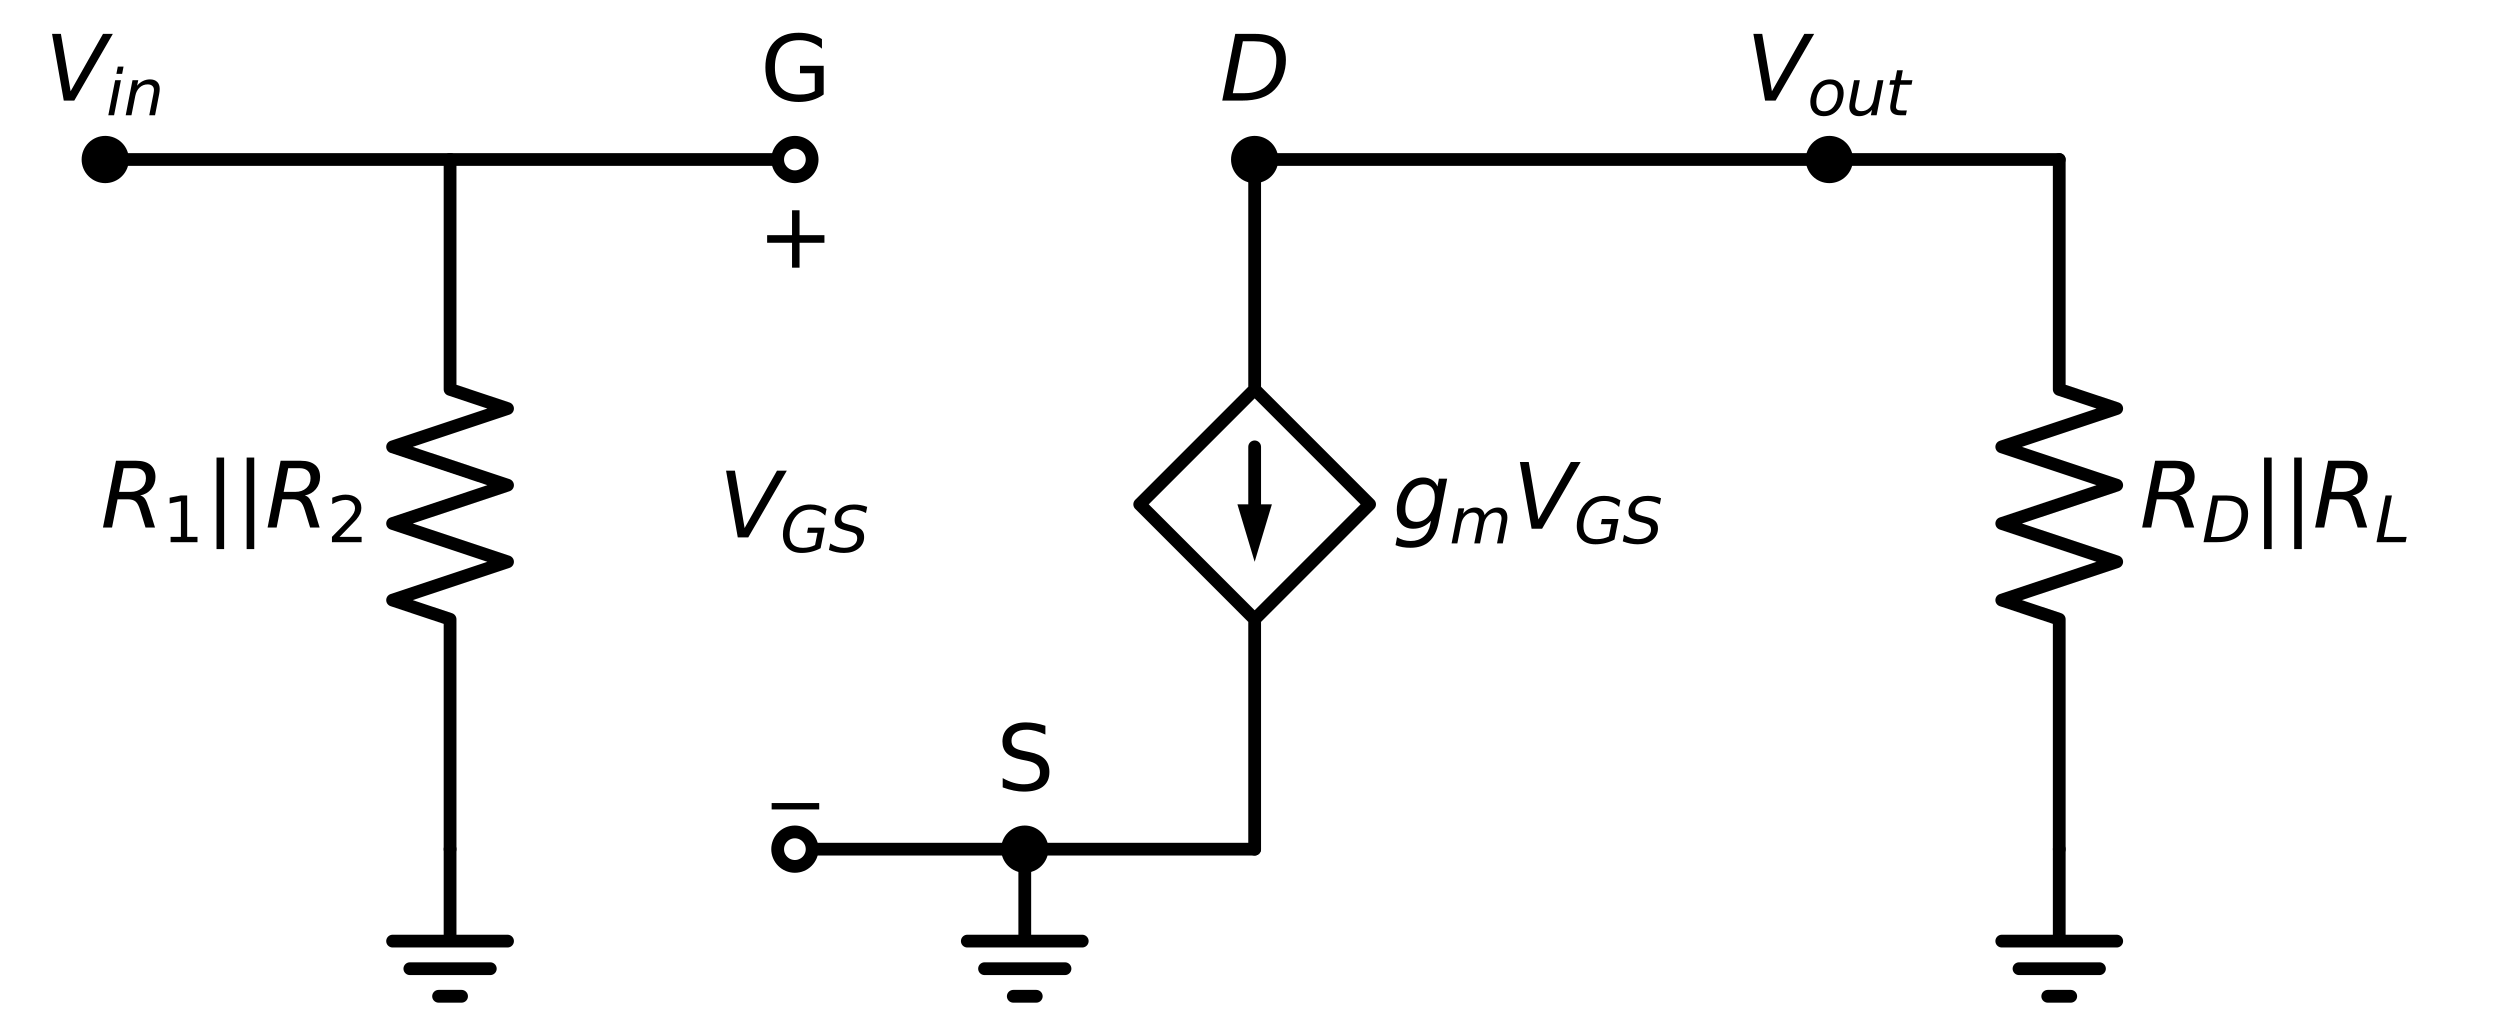 <?xml version="1.0" encoding="utf-8" standalone="no"?>
<!DOCTYPE svg PUBLIC "-//W3C//DTD SVG 1.1//EN"
  "http://www.w3.org/Graphics/SVG/1.1/DTD/svg11.dtd">
<svg xmlns:xlink="http://www.w3.org/1999/xlink" width="391.506pt" height="160.7pt" viewBox="0 0 391.506 160.7" xmlns="http://www.w3.org/2000/svg" version="1.1">
 <defs>
  <style type="text/css">*{stroke-linejoin: round; stroke-linecap: butt}</style>
 </defs>
 <g id="figure_1">
  <g id="patch_1">
   <path d="M 0 160.7 
L 391.506 160.7 
L 391.506 0 
L 0 0 
z
" style="fill: #ffffff"/>
  </g>
  <g id="axes_1">
   <g id="line2d_1">
    <path d="M 196.482 24.98 
L 241.482 24.98 
L 286.482 24.98 
" clip-path="url(#p7b5c23e4ad)" style="fill: none; stroke: #000000; stroke-width: 2; stroke-linecap: round"/>
   </g>
   <g id="line2d_2">
    <path d="M 286.482 24.98 
L 304.482 24.98 
L 322.482 24.98 
" clip-path="url(#p7b5c23e4ad)" style="fill: none; stroke: #000000; stroke-width: 2; stroke-linecap: round"/>
   </g>
   <g id="line2d_3">
    <path d="M 322.482 24.98 
L 322.482 60.98 
L 331.482 63.98 
L 313.482 69.98 
L 331.482 75.98 
L 313.482 81.98 
L 331.482 87.98 
L 313.482 93.98 
L 322.482 96.98 
L 322.482 132.98 
" clip-path="url(#p7b5c23e4ad)" style="fill: none; stroke: #000000; stroke-width: 2; stroke-linecap: round"/>
   </g>
   <g id="line2d_4">
    <path d="M 322.482 132.98 
L 322.482 147.38 
L 313.482 147.38 
L 331.482 147.38 
M 316.182 151.7 
L 328.782 151.7 
M 320.682 156.02 
L 324.282 156.02 
" clip-path="url(#p7b5c23e4ad)" style="fill: none; stroke: #000000; stroke-width: 2; stroke-linecap: round"/>
   </g>
   <g id="line2d_5">
    <path d="M 196.482 24.98 
L 196.482 60.98 
L 214.482 78.98 
L 196.482 96.98 
L 178.482 78.98 
L 196.482 60.98 
M 196.482 96.98 
L 196.482 132.98 
" clip-path="url(#p7b5c23e4ad)" style="fill: none; stroke: #000000; stroke-width: 2; stroke-linecap: round"/>
   </g>
   <g id="line2d_6">
    <path d="M 196.482 69.98 
L 196.482 78.98 
" clip-path="url(#p7b5c23e4ad)" style="fill: none; stroke: #000000; stroke-width: 2; stroke-linecap: round"/>
   </g>
   <g id="patch_2">
    <path d="M 199.182 78.98 
L 196.482 87.98 
L 193.782 78.98 
z
" clip-path="url(#p7b5c23e4ad)"/>
   </g>
   <g id="line2d_7">
    <path d="M 196.482 132.98 
L 178.482 132.98 
L 160.482 132.98 
" clip-path="url(#p7b5c23e4ad)" style="fill: none; stroke: #000000; stroke-width: 2; stroke-linecap: round"/>
   </g>
   <g id="line2d_8">
    <path d="M 160.482 132.98 
L 160.482 147.38 
L 151.482 147.38 
L 169.482 147.38 
M 154.182 151.7 
L 166.782 151.7 
M 158.682 156.02 
L 162.282 156.02 
" clip-path="url(#p7b5c23e4ad)" style="fill: none; stroke: #000000; stroke-width: 2; stroke-linecap: round"/>
   </g>
   <g id="line2d_9">
    <path d="M 160.482 132.98 
L 142.482 132.98 
L 124.482 132.98 
" clip-path="url(#p7b5c23e4ad)" style="fill: none; stroke: #000000; stroke-width: 2; stroke-linecap: round"/>
   </g>
   <g id="line2d_10">
    <path d="M 124.482 24.98 
L 97.482 24.98 
L 70.482 24.98 
" clip-path="url(#p7b5c23e4ad)" style="fill: none; stroke: #000000; stroke-width: 2; stroke-linecap: round"/>
   </g>
   <g id="line2d_11">
    <path d="M 70.482 24.98 
L 70.482 60.98 
L 79.482 63.98 
L 61.482 69.98 
L 79.482 75.98 
L 61.482 81.98 
L 79.482 87.98 
L 61.482 93.98 
L 70.482 96.98 
L 70.482 132.98 
" clip-path="url(#p7b5c23e4ad)" style="fill: none; stroke: #000000; stroke-width: 2; stroke-linecap: round"/>
   </g>
   <g id="line2d_12">
    <path d="M 70.482 132.98 
L 70.482 147.38 
L 61.482 147.38 
L 79.482 147.38 
M 64.182 151.7 
L 76.782 151.7 
M 68.682 156.02 
L 72.282 156.02 
" clip-path="url(#p7b5c23e4ad)" style="fill: none; stroke: #000000; stroke-width: 2; stroke-linecap: round"/>
   </g>
   <g id="line2d_13">
    <path d="M 70.482 24.98 
L 43.482 24.98 
L 16.482 24.98 
" clip-path="url(#p7b5c23e4ad)" style="fill: none; stroke: #000000; stroke-width: 2; stroke-linecap: round"/>
   </g>
   <g id="text_1">
    <!-- $R_D||R_L$ -->
    <g transform="translate(335.082 82.69) scale(0.14 -0.14)">
     <defs>
      <path id="DejaVuSans-Oblique-52" d="M 1613 4147 
L 1294 2491 
L 2106 2491 
Q 2584 2491 2879 2755 
Q 3175 3019 3175 3444 
Q 3175 3784 2976 3965 
Q 2778 4147 2406 4147 
L 1613 4147 
z
M 2772 2241 
Q 2972 2194 3105 2009 
Q 3238 1825 3413 1275 
L 3809 0 
L 3144 0 
L 2778 1197 
Q 2638 1659 2453 1815 
Q 2269 1972 1888 1972 
L 1191 1972 
L 806 0 
L 172 0 
L 1081 4666 
L 2503 4666 
Q 3150 4666 3495 4373 
Q 3841 4081 3841 3531 
Q 3841 3044 3547 2687 
Q 3253 2331 2772 2241 
z
" transform="scale(0.016)"/>
      <path id="DejaVuSans-Oblique-44" d="M 1081 4666 
L 2438 4666 
Q 3519 4666 4070 4208 
Q 4622 3750 4622 2847 
Q 4622 2250 4412 1698 
Q 4203 1147 3834 769 
Q 3463 381 2891 190 
Q 2319 0 1538 0 
L 172 0 
L 1081 4666 
z
M 1613 4147 
L 909 519 
L 1734 519 
Q 2794 519 3375 1128 
Q 3956 1738 3956 2847 
Q 3956 3519 3581 3833 
Q 3206 4147 2406 4147 
L 1613 4147 
z
" transform="scale(0.016)"/>
      <path id="DejaVuSans-7c" d="M 1344 4891 
L 1344 -1509 
L 813 -1509 
L 813 4891 
L 1344 4891 
z
" transform="scale(0.016)"/>
      <path id="DejaVuSans-Oblique-4c" d="M 1075 4666 
L 1709 4666 
L 909 525 
L 3181 525 
L 3078 0 
L 172 0 
L 1075 4666 
z
" transform="scale(0.016)"/>
     </defs>
     <use xlink:href="#DejaVuSans-Oblique-52" transform="translate(0 0.578)"/>
     <use xlink:href="#DejaVuSans-Oblique-44" transform="translate(69.482 -15.828) scale(0.7)"/>
     <use xlink:href="#DejaVuSans-7c" transform="translate(126.118 0.578)"/>
     <use xlink:href="#DejaVuSans-7c" transform="translate(159.81 0.578)"/>
     <use xlink:href="#DejaVuSans-Oblique-52" transform="translate(193.501 0.578)"/>
     <use xlink:href="#DejaVuSans-Oblique-4c" transform="translate(262.983 -15.828) scale(0.7)"/>
    </g>
   </g>
   <g id="text_2">
    <!-- $g_mV_{GS}$ -->
    <g transform="translate(218.082 82.815) scale(0.14 -0.14)">
     <defs>
      <path id="DejaVuSans-Oblique-67" d="M 3816 3500 
L 3219 434 
Q 3047 -456 2561 -893 
Q 2075 -1331 1253 -1331 
Q 950 -1331 690 -1286 
Q 431 -1241 206 -1147 
L 313 -588 
Q 525 -725 762 -790 
Q 1000 -856 1269 -856 
Q 1816 -856 2167 -557 
Q 2519 -259 2631 300 
L 2681 563 
Q 2441 288 2122 144 
Q 1803 0 1434 0 
Q 903 0 598 351 
Q 294 703 294 1319 
Q 294 1803 478 2267 
Q 663 2731 997 3091 
Q 1219 3328 1514 3456 
Q 1809 3584 2131 3584 
Q 2484 3584 2746 3420 
Q 3009 3256 3138 2956 
L 3238 3500 
L 3816 3500 
z
M 2950 2216 
Q 2950 2641 2750 2872 
Q 2550 3103 2181 3103 
Q 1953 3103 1747 3012 
Q 1541 2922 1394 2759 
Q 1156 2491 1023 2127 
Q 891 1763 891 1375 
Q 891 944 1092 712 
Q 1294 481 1672 481 
Q 2219 481 2584 976 
Q 2950 1472 2950 2216 
z
" transform="scale(0.016)"/>
      <path id="DejaVuSans-Oblique-6d" d="M 5747 2113 
L 5338 0 
L 4763 0 
L 5166 2094 
Q 5191 2228 5203 2325 
Q 5216 2422 5216 2491 
Q 5216 2772 5059 2928 
Q 4903 3084 4622 3084 
Q 4203 3084 3875 2770 
Q 3547 2456 3450 1953 
L 3066 0 
L 2491 0 
L 2900 2094 
Q 2925 2209 2937 2307 
Q 2950 2406 2950 2484 
Q 2950 2769 2794 2926 
Q 2638 3084 2363 3084 
Q 1938 3084 1609 2770 
Q 1281 2456 1184 1953 
L 800 0 
L 225 0 
L 909 3500 
L 1484 3500 
L 1375 2956 
Q 1609 3263 1923 3423 
Q 2238 3584 2597 3584 
Q 2978 3584 3223 3384 
Q 3469 3184 3519 2828 
Q 3781 3197 4126 3390 
Q 4472 3584 4856 3584 
Q 5306 3584 5551 3325 
Q 5797 3066 5797 2591 
Q 5797 2488 5784 2364 
Q 5772 2241 5747 2113 
z
" transform="scale(0.016)"/>
      <path id="DejaVuSans-Oblique-56" d="M 1319 0 
L 500 4666 
L 1119 4666 
L 1797 653 
L 4063 4666 
L 4750 4666 
L 2053 0 
L 1319 0 
z
" transform="scale(0.016)"/>
      <path id="DejaVuSans-Oblique-47" d="M 3494 697 
L 3738 1919 
L 2700 1919 
L 2797 2438 
L 4453 2438 
L 4050 384 
Q 3634 156 3143 32 
Q 2653 -91 2156 -91 
Q 1278 -91 783 396 
Q 288 884 288 1753 
Q 288 2475 589 3126 
Q 891 3778 1422 4213 
Q 1756 4484 2153 4617 
Q 2550 4750 3034 4750 
Q 3472 4750 3873 4639 
Q 4275 4528 4641 4306 
L 4513 3634 
Q 4231 3928 3853 4083 
Q 3475 4238 3047 4238 
Q 2550 4238 2172 4048 
Q 1794 3859 1497 3463 
Q 1244 3125 1098 2667 
Q 953 2209 953 1734 
Q 953 1081 1287 751 
Q 1622 422 2284 422 
Q 2616 422 2925 492 
Q 3234 563 3494 697 
z
" transform="scale(0.016)"/>
      <path id="DejaVuSans-Oblique-53" d="M 3859 4513 
L 3738 3897 
Q 3422 4066 3111 4152 
Q 2800 4238 2509 4238 
Q 1944 4238 1609 3991 
Q 1275 3744 1275 3334 
Q 1275 3109 1398 2989 
Q 1522 2869 2034 2731 
L 2413 2638 
Q 3053 2472 3303 2217 
Q 3553 1963 3553 1503 
Q 3553 797 2998 353 
Q 2444 -91 1538 -91 
Q 1166 -91 791 -17 
Q 416 56 38 206 
L 166 856 
Q 513 641 861 531 
Q 1209 422 1556 422 
Q 2147 422 2503 684 
Q 2859 947 2859 1369 
Q 2859 1650 2717 1795 
Q 2575 1941 2106 2059 
L 1728 2156 
Q 1081 2325 845 2545 
Q 609 2766 609 3163 
Q 609 3859 1145 4304 
Q 1681 4750 2541 4750 
Q 2875 4750 3203 4690 
Q 3531 4631 3859 4513 
z
" transform="scale(0.016)"/>
     </defs>
     <use xlink:href="#DejaVuSans-Oblique-67" transform="translate(0 0.094)"/>
     <use xlink:href="#DejaVuSans-Oblique-6d" transform="translate(63.477 -16.312) scale(0.7)"/>
     <use xlink:href="#DejaVuSans-Oblique-56" transform="translate(134.399 0.094)"/>
     <use xlink:href="#DejaVuSans-Oblique-47" transform="translate(202.808 -16.312) scale(0.7)"/>
     <use xlink:href="#DejaVuSans-Oblique-53" transform="translate(257.051 -16.312) scale(0.7)"/>
    </g>
   </g>
   <g id="text_3">
    <!-- $R_1||R_2$ -->
    <g transform="translate(15.742 82.69) scale(0.14 -0.14)">
     <defs>
      <path id="DejaVuSans-31" d="M 794 531 
L 1825 531 
L 1825 4091 
L 703 3866 
L 703 4441 
L 1819 4666 
L 2450 4666 
L 2450 531 
L 3481 531 
L 3481 0 
L 794 0 
L 794 531 
z
" transform="scale(0.016)"/>
      <path id="DejaVuSans-32" d="M 1228 531 
L 3431 531 
L 3431 0 
L 469 0 
L 469 531 
Q 828 903 1448 1529 
Q 2069 2156 2228 2338 
Q 2531 2678 2651 2914 
Q 2772 3150 2772 3378 
Q 2772 3750 2511 3984 
Q 2250 4219 1831 4219 
Q 1534 4219 1204 4116 
Q 875 4013 500 3803 
L 500 4441 
Q 881 4594 1212 4672 
Q 1544 4750 1819 4750 
Q 2544 4750 2975 4387 
Q 3406 4025 3406 3419 
Q 3406 3131 3298 2873 
Q 3191 2616 2906 2266 
Q 2828 2175 2409 1742 
Q 1991 1309 1228 531 
z
" transform="scale(0.016)"/>
     </defs>
     <use xlink:href="#DejaVuSans-Oblique-52" transform="translate(0 0.578)"/>
     <use xlink:href="#DejaVuSans-31" transform="translate(69.482 -15.828) scale(0.7)"/>
     <use xlink:href="#DejaVuSans-7c" transform="translate(116.753 0.578)"/>
     <use xlink:href="#DejaVuSans-7c" transform="translate(150.444 0.578)"/>
     <use xlink:href="#DejaVuSans-Oblique-52" transform="translate(184.136 0.578)"/>
     <use xlink:href="#DejaVuSans-32" transform="translate(253.618 -15.828) scale(0.7)"/>
    </g>
   </g>
   <g id="patch_3">
    <path d="M 196.482 27.68 
C 197.198 27.68 197.885 27.396 198.391 26.889 
C 198.898 26.383 199.182 25.696 199.182 24.98 
C 199.182 24.264 198.898 23.577 198.391 23.071 
C 197.885 22.564 197.198 22.28 196.482 22.28 
C 195.766 22.28 195.079 22.564 194.573 23.071 
C 194.066 23.577 193.782 24.264 193.782 24.98 
C 193.782 25.696 194.066 26.383 194.573 26.889 
C 195.079 27.396 195.766 27.68 196.482 27.68 
z
" clip-path="url(#p7b5c23e4ad)" style="stroke: #000000; stroke-width: 2; stroke-linejoin: miter"/>
   </g>
   <g id="text_4">
    <!-- $D$ -->
    <g transform="translate(191.022 15.768) scale(0.14 -0.14)">
     <use xlink:href="#DejaVuSans-Oblique-44" transform="translate(0 0.094)"/>
    </g>
   </g>
   <g id="patch_4">
    <path d="M 286.482 27.68 
C 287.198 27.68 287.885 27.396 288.391 26.889 
C 288.898 26.383 289.182 25.696 289.182 24.98 
C 289.182 24.264 288.898 23.577 288.391 23.071 
C 287.885 22.564 287.198 22.28 286.482 22.28 
C 285.766 22.28 285.079 22.564 284.573 23.071 
C 284.066 23.577 283.782 24.264 283.782 24.98 
C 283.782 25.696 284.066 26.383 284.573 26.889 
C 285.079 27.396 285.766 27.68 286.482 27.68 
z
" clip-path="url(#p7b5c23e4ad)" style="stroke: #000000; stroke-width: 2; stroke-linejoin: miter"/>
   </g>
   <g id="text_5">
    <!-- $V_{out}$ -->
    <g transform="translate(273.462 15.768) scale(0.14 -0.14)">
     <defs>
      <path id="DejaVuSans-Oblique-6f" d="M 1625 -91 
Q 1009 -91 651 289 
Q 294 669 294 1325 
Q 294 1706 417 2101 
Q 541 2497 738 2766 
Q 1047 3184 1428 3384 
Q 1809 3584 2291 3584 
Q 2888 3584 3255 3212 
Q 3622 2841 3622 2241 
Q 3622 1825 3500 1412 
Q 3378 1000 3181 728 
Q 2875 309 2494 109 
Q 2113 -91 1625 -91 
z
M 891 1344 
Q 891 869 1089 633 
Q 1288 397 1691 397 
Q 2269 397 2648 901 
Q 3028 1406 3028 2181 
Q 3028 2634 2825 2865 
Q 2622 3097 2228 3097 
Q 1903 3097 1650 2945 
Q 1397 2794 1197 2484 
Q 1050 2253 970 1956 
Q 891 1659 891 1344 
z
" transform="scale(0.016)"/>
      <path id="DejaVuSans-Oblique-75" d="M 428 1388 
L 838 3500 
L 1416 3500 
L 1006 1409 
Q 975 1256 961 1147 
Q 947 1038 947 966 
Q 947 700 1109 554 
Q 1272 409 1569 409 
Q 2031 409 2368 721 
Q 2706 1034 2809 1563 
L 3194 3500 
L 3769 3500 
L 3091 0 
L 2516 0 
L 2631 550 
Q 2388 244 2052 76 
Q 1716 -91 1338 -91 
Q 878 -91 622 161 
Q 366 413 366 863 
Q 366 956 381 1097 
Q 397 1238 428 1388 
z
" transform="scale(0.016)"/>
      <path id="DejaVuSans-Oblique-74" d="M 2706 3500 
L 2619 3053 
L 1472 3053 
L 1100 1153 
Q 1081 1047 1072 975 
Q 1063 903 1063 863 
Q 1063 663 1183 572 
Q 1303 481 1569 481 
L 2150 481 
L 2053 0 
L 1503 0 
Q 991 0 739 200 
Q 488 400 488 806 
Q 488 878 497 964 
Q 506 1050 525 1153 
L 897 3053 
L 409 3053 
L 500 3500 
L 978 3500 
L 1172 4494 
L 1747 4494 
L 1556 3500 
L 2706 3500 
z
" transform="scale(0.016)"/>
     </defs>
     <use xlink:href="#DejaVuSans-Oblique-56" transform="translate(0 0.094)"/>
     <use xlink:href="#DejaVuSans-Oblique-6f" transform="translate(68.408 -16.312) scale(0.7)"/>
     <use xlink:href="#DejaVuSans-Oblique-75" transform="translate(111.235 -16.312) scale(0.7)"/>
     <use xlink:href="#DejaVuSans-Oblique-74" transform="translate(155.601 -16.312) scale(0.7)"/>
    </g>
   </g>
   <g id="patch_5">
    <path d="M 160.482 135.68 
C 161.198 135.68 161.885 135.396 162.391 134.889 
C 162.898 134.383 163.182 133.696 163.182 132.98 
C 163.182 132.264 162.898 131.577 162.391 131.071 
C 161.885 130.564 161.198 130.28 160.482 130.28 
C 159.766 130.28 159.079 130.564 158.573 131.071 
C 158.066 131.577 157.782 132.264 157.782 132.98 
C 157.782 133.696 158.066 134.383 158.573 134.889 
C 159.079 135.396 159.766 135.68 160.482 135.68 
z
" clip-path="url(#p7b5c23e4ad)" style="stroke: #000000; stroke-width: 2; stroke-linejoin: miter"/>
   </g>
   <g id="text_6">
    <!-- S -->
    <g transform="translate(156.038 123.768) scale(0.14 -0.14)">
     <defs>
      <path id="DejaVuSans-53" d="M 3425 4513 
L 3425 3897 
Q 3066 4069 2747 4153 
Q 2428 4238 2131 4238 
Q 1616 4238 1336 4038 
Q 1056 3838 1056 3469 
Q 1056 3159 1242 3001 
Q 1428 2844 1947 2747 
L 2328 2669 
Q 3034 2534 3370 2195 
Q 3706 1856 3706 1288 
Q 3706 609 3251 259 
Q 2797 -91 1919 -91 
Q 1588 -91 1214 -16 
Q 841 59 441 206 
L 441 856 
Q 825 641 1194 531 
Q 1563 422 1919 422 
Q 2459 422 2753 634 
Q 3047 847 3047 1241 
Q 3047 1584 2836 1778 
Q 2625 1972 2144 2069 
L 1759 2144 
Q 1053 2284 737 2584 
Q 422 2884 422 3419 
Q 422 4038 858 4394 
Q 1294 4750 2059 4750 
Q 2388 4750 2728 4690 
Q 3069 4631 3425 4513 
z
" transform="scale(0.016)"/>
     </defs>
     <use xlink:href="#DejaVuSans-53"/>
    </g>
   </g>
   <g id="patch_6">
    <path d="M 124.482 135.68 
C 125.198 135.68 125.885 135.396 126.391 134.889 
C 126.898 134.383 127.182 133.696 127.182 132.98 
C 127.182 132.264 126.898 131.577 126.391 131.071 
C 125.885 130.564 125.198 130.28 124.482 130.28 
C 123.766 130.28 123.079 130.564 122.573 131.071 
C 122.066 131.577 121.782 132.264 121.782 132.98 
C 121.782 133.696 122.066 134.383 122.573 134.889 
C 123.079 135.396 123.766 135.68 124.482 135.68 
z
" clip-path="url(#p7b5c23e4ad)" style="fill: #ffffff; stroke: #000000; stroke-width: 2; stroke-linejoin: miter"/>
   </g>
   <g id="text_7">
    <!-- _ -->
    <g transform="translate(120.982 123.379) scale(0.14 -0.14)">
     <defs>
      <path id="DejaVuSans-5f" d="M 3263 -1063 
L 3263 -1509 
L -63 -1509 
L -63 -1063 
L 3263 -1063 
z
" transform="scale(0.016)"/>
     </defs>
     <use xlink:href="#DejaVuSans-5f"/>
    </g>
   </g>
   <g id="text_8">
    <!-- $V_{GS}$ -->
    <g transform="translate(112.582 84.168) scale(0.14 -0.14)">
     <use xlink:href="#DejaVuSans-Oblique-56" transform="translate(0 0.094)"/>
     <use xlink:href="#DejaVuSans-Oblique-47" transform="translate(68.408 -16.312) scale(0.7)"/>
     <use xlink:href="#DejaVuSans-Oblique-53" transform="translate(122.651 -16.312) scale(0.7)"/>
    </g>
   </g>
   <g id="patch_7">
    <path d="M 124.482 27.68 
C 125.198 27.68 125.885 27.396 126.391 26.889 
C 126.898 26.383 127.182 25.696 127.182 24.98 
C 127.182 24.264 126.898 23.577 126.391 23.071 
C 125.885 22.564 125.198 22.28 124.482 22.28 
C 123.766 22.28 123.079 22.564 122.573 23.071 
C 122.066 23.577 121.782 24.264 121.782 24.98 
C 121.782 25.696 122.066 26.383 122.573 26.889 
C 123.079 27.396 123.766 27.68 124.482 27.68 
z
" clip-path="url(#p7b5c23e4ad)" style="fill: #ffffff; stroke: #000000; stroke-width: 2; stroke-linejoin: miter"/>
   </g>
   <g id="text_9">
    <!-- + -->
    <g transform="translate(118.616 41.918) scale(0.14 -0.14)">
     <defs>
      <path id="DejaVuSans-2b" d="M 2944 4013 
L 2944 2272 
L 4684 2272 
L 4684 1741 
L 2944 1741 
L 2944 0 
L 2419 0 
L 2419 1741 
L 678 1741 
L 678 2272 
L 2419 2272 
L 2419 4013 
L 2944 4013 
z
" transform="scale(0.016)"/>
     </defs>
     <use xlink:href="#DejaVuSans-2b"/>
    </g>
   </g>
   <g id="text_10">
    <!-- G -->
    <g transform="translate(119.058 15.768) scale(0.14 -0.14)">
     <defs>
      <path id="DejaVuSans-47" d="M 3809 666 
L 3809 1919 
L 2778 1919 
L 2778 2438 
L 4434 2438 
L 4434 434 
Q 4069 175 3628 42 
Q 3188 -91 2688 -91 
Q 1594 -91 976 548 
Q 359 1188 359 2328 
Q 359 3472 976 4111 
Q 1594 4750 2688 4750 
Q 3144 4750 3555 4637 
Q 3966 4525 4313 4306 
L 4313 3634 
Q 3963 3931 3569 4081 
Q 3175 4231 2741 4231 
Q 1884 4231 1454 3753 
Q 1025 3275 1025 2328 
Q 1025 1384 1454 906 
Q 1884 428 2741 428 
Q 3075 428 3337 486 
Q 3600 544 3809 666 
z
" transform="scale(0.016)"/>
     </defs>
     <use xlink:href="#DejaVuSans-47"/>
    </g>
   </g>
   <g id="patch_8">
    <path d="M 16.482 27.68 
C 17.198 27.68 17.885 27.396 18.391 26.889 
C 18.898 26.383 19.182 25.696 19.182 24.98 
C 19.182 24.264 18.898 23.577 18.391 23.071 
C 17.885 22.564 17.198 22.28 16.482 22.28 
C 15.766 22.28 15.079 22.564 14.573 23.071 
C 14.066 23.577 13.782 24.264 13.782 24.98 
C 13.782 25.696 14.066 26.383 14.573 26.889 
C 15.079 27.396 15.766 27.68 16.482 27.68 
z
" clip-path="url(#p7b5c23e4ad)" style="stroke: #000000; stroke-width: 2; stroke-linejoin: miter"/>
   </g>
   <g id="text_11">
    <!-- $V_{in}$ -->
    <g transform="translate(7.032 15.768) scale(0.14 -0.14)">
     <defs>
      <path id="DejaVuSans-Oblique-69" d="M 1172 4863 
L 1747 4863 
L 1606 4134 
L 1031 4134 
L 1172 4863 
z
M 909 3500 
L 1484 3500 
L 800 0 
L 225 0 
L 909 3500 
z
" transform="scale(0.016)"/>
      <path id="DejaVuSans-Oblique-6e" d="M 3566 2113 
L 3156 0 
L 2578 0 
L 2988 2091 
Q 3016 2238 3031 2350 
Q 3047 2463 3047 2528 
Q 3047 2791 2881 2937 
Q 2716 3084 2419 3084 
Q 1956 3084 1622 2776 
Q 1288 2469 1184 1941 
L 800 0 
L 225 0 
L 903 3500 
L 1478 3500 
L 1363 2950 
Q 1603 3253 1940 3418 
Q 2278 3584 2650 3584 
Q 3113 3584 3367 3334 
Q 3622 3084 3622 2631 
Q 3622 2519 3608 2391 
Q 3594 2263 3566 2113 
z
" transform="scale(0.016)"/>
     </defs>
     <use xlink:href="#DejaVuSans-Oblique-56" transform="translate(0 0.094)"/>
     <use xlink:href="#DejaVuSans-Oblique-69" transform="translate(68.408 -16.312) scale(0.7)"/>
     <use xlink:href="#DejaVuSans-Oblique-6e" transform="translate(87.856 -16.312) scale(0.7)"/>
    </g>
   </g>
  </g>
 </g>
 <defs>
  <clipPath id="p7b5c23e4ad">
   <rect x="0" y="0" width="391.506" height="160.7"/>
  </clipPath>
 </defs>
</svg>